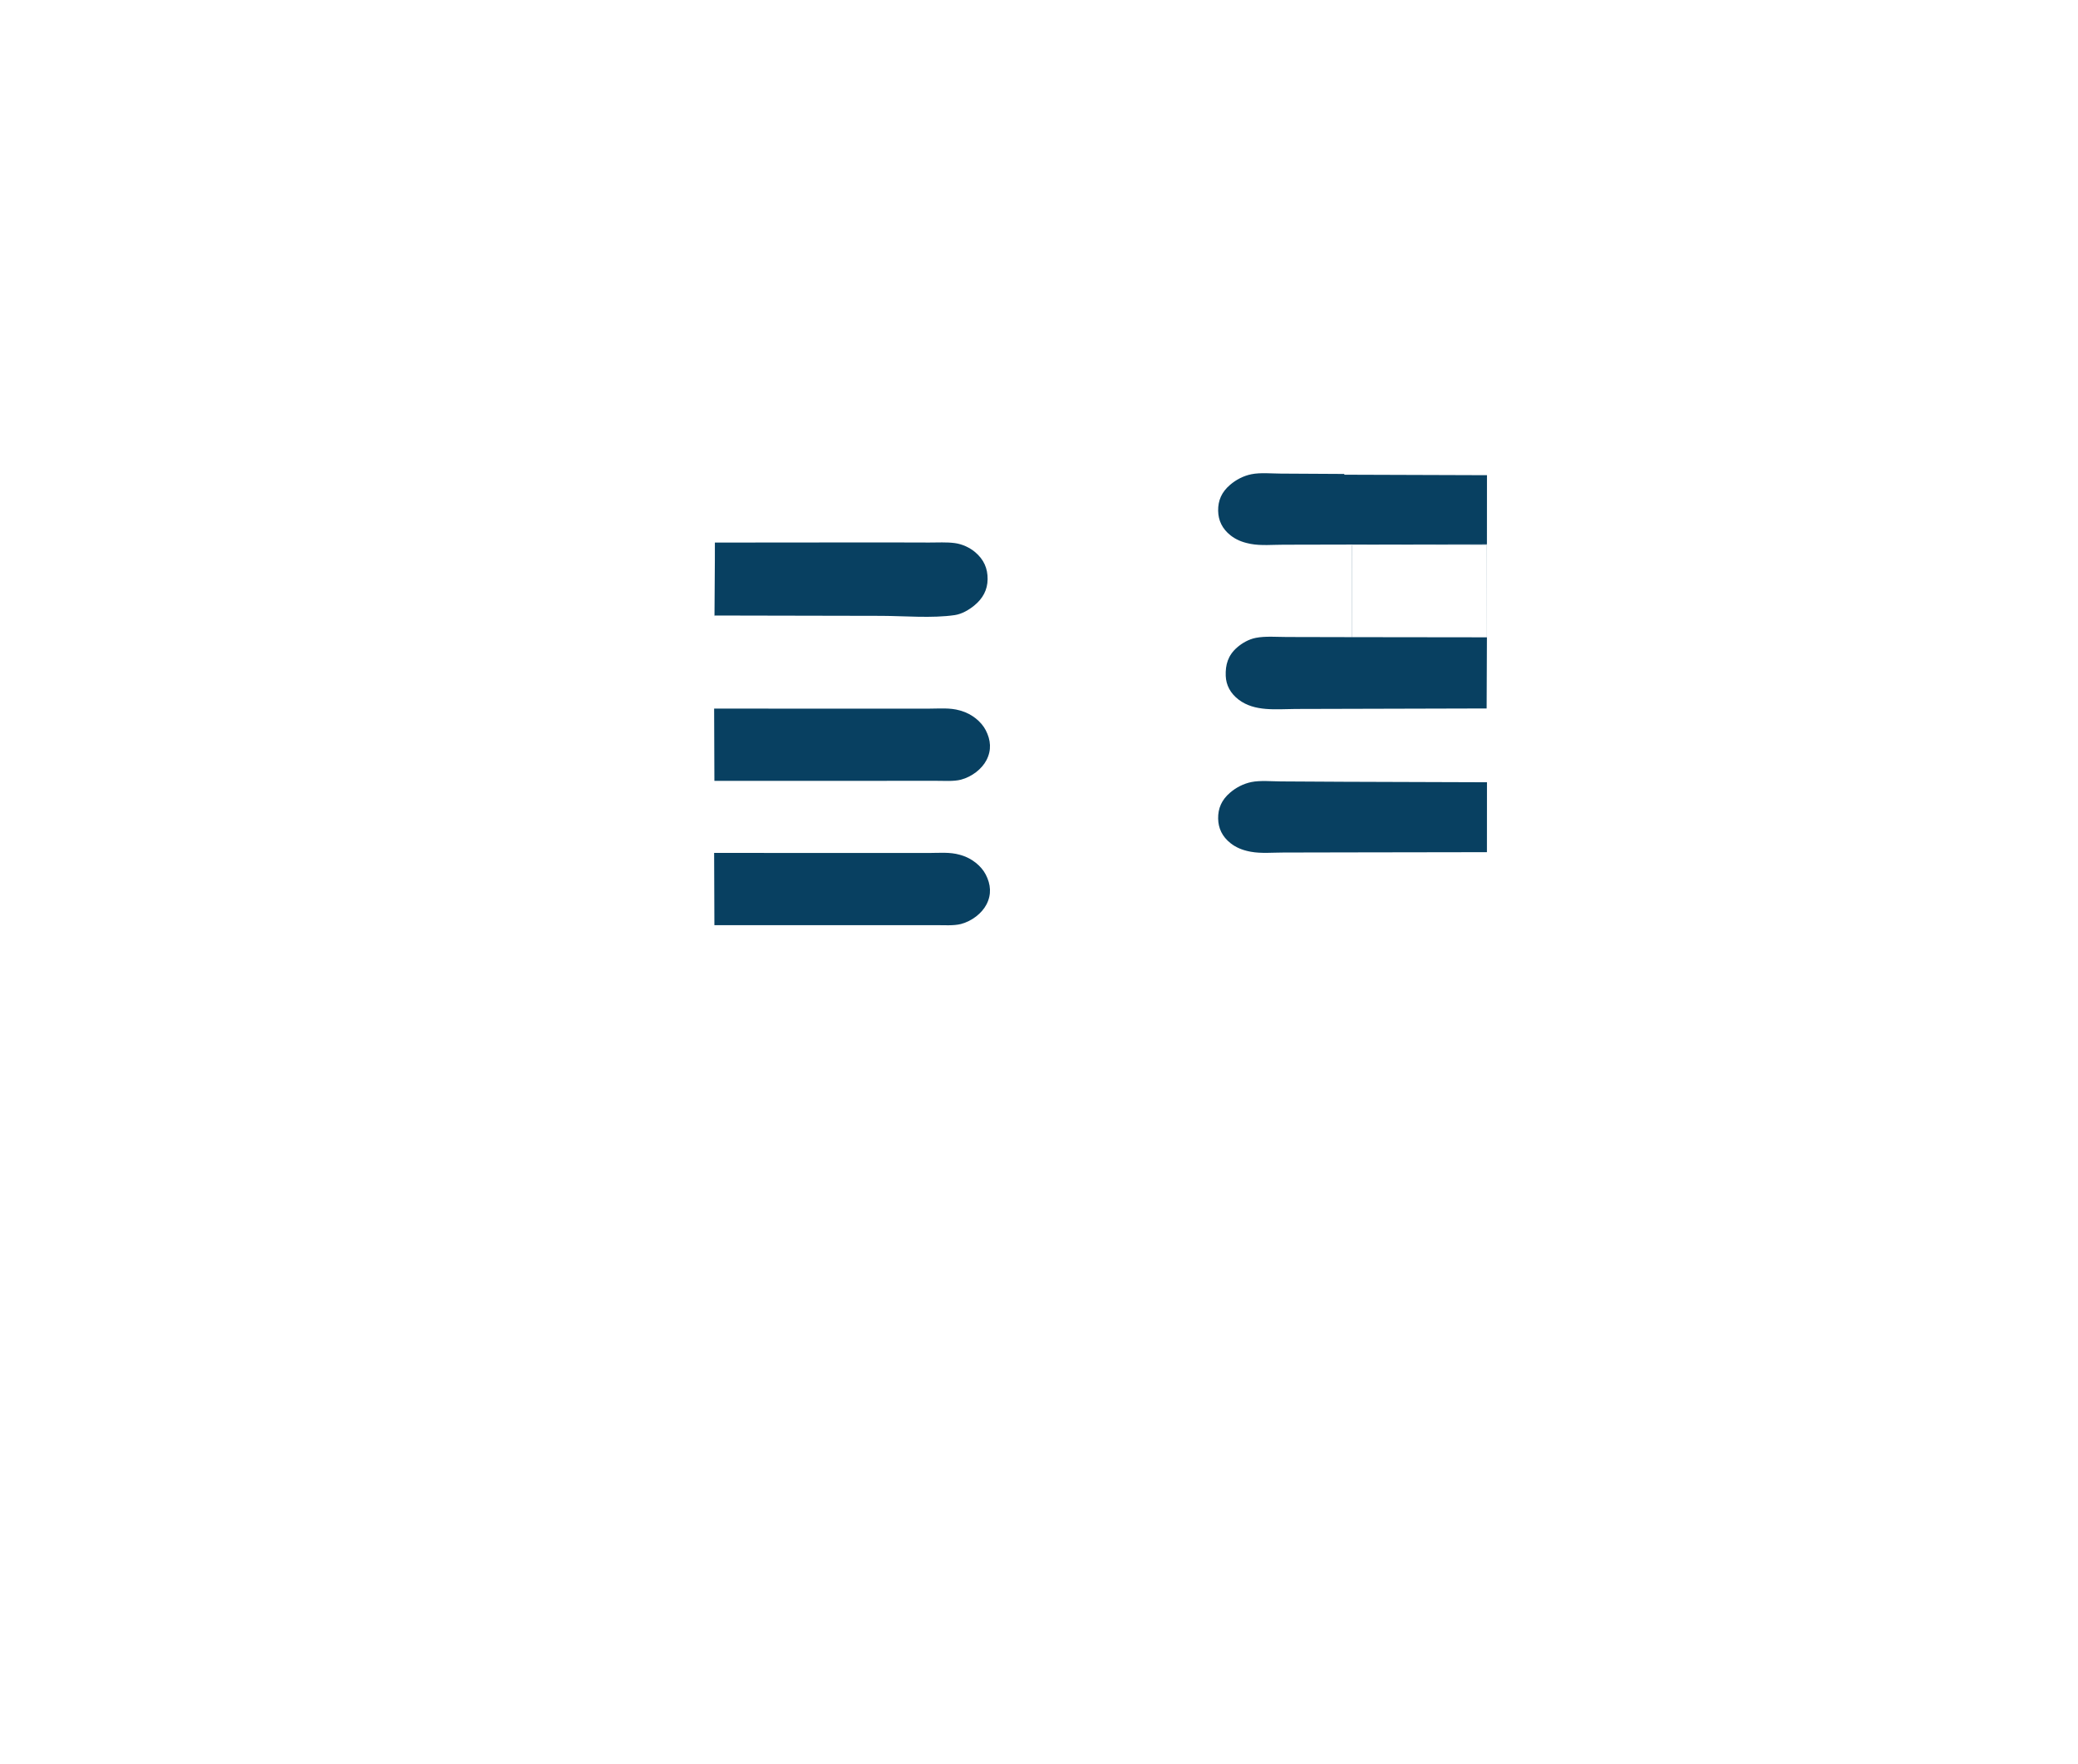 <svg width="86" height="73" viewBox="0 0 86 73" fill="none" xmlns="http://www.w3.org/2000/svg">
<g filter="url(#filter0_d_1072_44414)">
<path d="M37.001 28.566L35.759 28.634C33.462 28.646 31.13 28.012 29.258 26.869C28.744 26.555 28.267 26.194 27.819 25.813C26.5 24.689 25.089 21.999 24.57 20.468C24.585 17.449 24.59 18.352 24.586 17.449C24.577 15.49 25.275 15.11 26.594 13.514C26.979 13.048 27.419 12.616 27.888 12.211C29.948 10.43 32.801 9.395 35.724 9.391C38.638 9.387 41.488 10.415 43.548 12.181C44 12.568 44.425 12.983 44.8 13.427C45.79 14.6 46.462 15.987 46.743 17.414C46.835 17.877 46.899 18.355 46.9 18.825C46.901 19.368 46.87 19.907 46.778 20.444C46.479 22.206 45.6 23.9 44.254 25.256C44.045 25.466 43.813 25.664 43.586 25.86C43.332 26.079 43.065 26.274 42.786 26.469C41.47 27.385 39.931 28.033 38.286 28.375C37.875 28.461 37.425 28.547 37.001 28.566Z" fill="#084061"/>
<path d="M14.743 52.824L11.572 55.583C10.464 54.59 9.38 53.606 8.395 52.521C3.697 47.343 1.066 41.001 0.964 34.425C0.863 27.9 3.314 21.559 7.876 16.341C9.007 15.047 10.257 13.887 11.566 12.73L14.686 15.459C13.342 16.686 12.018 17.908 10.882 19.286C7.246 23.691 5.307 29.262 5.494 34.658C5.724 41.303 8.847 48.055 14.532 52.657L14.743 52.824Z" fill="white"/>
<path d="M34.795 1.47C35.418 1.206 36.158 1.039 36.829 0.896C39.704 0.283 42.921 0.389 45.728 1.211C47.579 1.753 49.376 2.595 50.869 3.685C51.793 4.359 52.582 5.12 53.376 5.903C54.683 7.547 55.756 9.284 56.223 11.251C56.492 12.383 56.547 13.512 56.538 14.664L56.535 17.556L56.537 21.375L56.525 24.318L56.527 30.471L50.952 30.481L30.076 30.484L24.575 30.473L24.566 27.298L24.555 24.308L24.543 23.88C24.594 23.505 24.559 23.095 24.561 22.717L24.568 20.471L31.486 20.485C32.447 20.489 33.58 20.591 34.517 20.453C34.811 20.409 35.102 20.235 35.314 20.063C35.681 19.766 35.868 19.404 35.873 18.974C35.879 18.525 35.722 18.15 35.341 17.835C35.123 17.655 34.817 17.514 34.517 17.474C34.175 17.428 33.799 17.452 33.454 17.451L31.546 17.446L24.583 17.452L24.572 15.227C24.572 14.333 24.562 13.447 24.692 12.558C24.957 10.736 25.641 9.011 26.667 7.403C28.021 5.284 30.165 3.5 32.612 2.32C33.315 1.981 34.018 1.664 34.795 1.47Z" fill="white"/>
<path d="M50.943 17.535L48.115 17.541C47.684 17.541 47.187 17.587 46.769 17.509L46.698 17.494C46.408 17.436 46.15 17.33 45.928 17.155C45.582 16.882 45.421 16.536 45.414 16.139C45.407 15.714 45.556 15.362 45.912 15.06C46.155 14.853 46.455 14.692 46.792 14.624C47.155 14.55 47.63 14.596 48.002 14.598L50.635 14.613L56.54 14.633L56.538 17.526L50.943 17.535Z" fill="#084061"/>
<path d="M24.555 24.323L31.38 24.325L33.473 24.324C33.885 24.323 34.319 24.283 34.715 24.397L34.79 24.418C35.223 24.549 35.608 24.856 35.795 25.216C36.007 25.626 36.041 26.039 35.827 26.453C35.637 26.822 35.223 27.144 34.773 27.263C34.469 27.344 34.046 27.309 33.727 27.311L31.644 27.312L24.566 27.313L24.555 24.323Z" fill="#084061"/>
<path d="M48.621 24.338L56.524 24.316L56.526 30.469L50.951 30.479C50.869 29.844 50.932 29.143 50.93 28.5L50.918 24.357L48.704 24.343L48.621 24.338Z" fill="white"/>
<path d="M50.941 17.564L56.536 17.555L56.538 21.373L56.526 24.317L48.623 24.338C47.802 24.343 46.924 24.455 46.262 23.952C45.924 23.694 45.742 23.355 45.728 22.969C45.712 22.515 45.816 22.125 46.2 21.791C46.407 21.611 46.681 21.453 46.971 21.396C47.37 21.317 47.855 21.36 48.263 21.36L50.94 21.366L50.941 17.564Z" fill="#084061"/>
<path d="M50.942 17.564L56.537 17.555L56.539 21.373L50.941 21.366L50.942 17.564Z" fill="white"/>
<path d="M34.801 1.47C35.423 1.206 36.164 1.039 36.835 0.896C39.71 0.283 42.927 0.389 45.734 1.211C47.584 1.753 49.381 2.595 50.875 3.685C51.799 4.359 52.587 5.12 53.382 5.903C54.688 7.547 55.761 9.284 56.228 11.251C56.497 12.383 56.553 13.512 56.543 14.664L50.638 14.644C50.362 12.002 49.367 9.756 47.635 7.569C45.278 4.594 41.572 2.716 37.559 1.88C36.649 1.69 35.719 1.619 34.801 1.47Z" fill="white"/>
<path d="M36.279 55.055C38.179 55.479 40.195 55.652 42.151 55.472C42.994 55.394 43.815 55.228 44.647 55.098L44.65 67.811L36.277 67.83L36.279 55.055Z" fill="white"/>
<path d="M62.581 18.383L62.914 18.657C67.758 22.789 70.386 28.34 70.423 34.185C70.461 40.09 67.737 45.545 62.927 49.728L62.143 49.04L59.89 47.057C63.782 43.684 65.945 39.007 65.951 34.271C65.955 30.231 64.518 26.327 61.605 23.132C60.932 22.393 60.157 21.735 59.387 21.073L62.581 18.383Z" fill="white"/>
<path d="M18.127 18.441L21.371 21.197L21.115 21.413C19.937 22.427 18.866 23.531 17.993 24.753C15.983 27.565 14.993 30.908 15.004 34.191C15.017 37.986 16.529 41.861 19.164 44.902C19.829 45.67 20.583 46.356 21.372 47.029C21.219 47.277 20.88 47.508 20.649 47.713L18.17 49.811C13.51 45.904 10.523 40.315 10.411 34.689C10.323 30.281 11.599 25.841 14.497 22.158C15.562 20.803 16.808 19.616 18.127 18.441Z" fill="white"/>
<path d="M69.58 18.782C69.376 18.394 69.002 18.024 68.695 17.691L66.166 15.2C66.508 14.811 66.962 14.479 67.366 14.138L69.284 12.5C69.534 12.721 69.79 12.981 70.069 13.173L70.142 13.222C71.255 14.283 72.366 15.303 73.356 16.456C78.126 22.008 80.502 28.792 80.092 35.687C79.723 41.898 76.997 47.813 72.553 52.706C71.54 53.821 70.381 54.816 69.266 55.852L66.059 53.089C67.68 51.732 69.156 50.283 70.426 48.67C73.643 44.581 75.442 39.633 75.525 34.701C75.601 30.165 74.377 25.938 71.971 21.913C71.382 20.926 70.663 19.748 69.769 18.94L69.58 18.782Z" fill="white"/>
<path d="M50.953 30.483L56.527 30.473L56.506 38.117C56.499 39.629 56.583 41.194 56.455 42.7C56.167 46.059 54.63 49.129 51.846 51.517C49.881 53.203 47.343 54.497 44.647 55.102C43.815 55.232 42.994 55.398 42.151 55.475C40.195 55.656 38.179 55.483 36.279 55.059C33.693 54.44 31.206 53.264 29.305 51.625C26.785 49.452 25.046 46.533 24.671 43.461C24.464 41.76 24.579 39.966 24.577 38.256L24.576 30.475L30.076 30.485L30.084 37.325L30.089 40.326C30.092 41.633 30.116 42.894 30.539 44.16C31.036 45.65 32.043 46.982 33.311 48.069C35.254 49.735 37.849 50.65 40.597 50.642C43.382 50.633 46.024 49.606 47.963 47.909C49.224 46.806 50.134 45.431 50.581 43.93C51.032 42.417 50.95 40.911 50.951 39.363L50.949 33.399C50.948 32.443 50.87 31.433 50.953 30.483Z" fill="white"/>
<path d="M30.074 30.487L50.951 30.484C50.868 31.434 50.946 32.445 50.947 33.401L50.95 39.365C50.948 40.913 51.03 42.418 50.579 43.932C50.132 45.432 49.222 46.808 47.962 47.911C46.022 49.607 43.38 50.635 40.596 50.643C37.848 50.652 35.253 49.736 33.31 48.071C32.041 46.984 31.034 45.651 30.537 44.162C30.114 42.895 30.09 41.635 30.087 40.328L30.083 37.327L30.074 30.487Z" fill="white"/>
<path d="M50.943 30.273L48.115 30.279C47.684 30.279 47.187 30.325 46.769 30.247L46.698 30.233C46.408 30.174 46.15 30.068 45.928 29.893C45.582 29.62 45.421 29.274 45.414 28.877C45.407 28.453 45.556 28.101 45.912 27.798C46.155 27.591 46.455 27.431 46.792 27.362C47.155 27.288 47.63 27.334 48.002 27.336L50.635 27.351L56.54 27.371L56.538 30.264L50.943 30.273Z" fill="#084061"/>
<path d="M24.555 30.295L31.38 30.297L33.473 30.297C33.885 30.295 34.319 30.256 34.715 30.37L34.79 30.391C35.223 30.521 35.608 30.829 35.795 31.189C36.007 31.598 36.041 32.012 35.827 32.426C35.637 32.794 35.223 33.117 34.773 33.236C34.469 33.316 34.046 33.282 33.727 33.284L31.644 33.285L24.566 33.285L24.555 30.295Z" fill="#084061"/>
</g>
<defs>
<filter id="filter0_d_1072_44414" x="0.961" y="0.504" width="84.176" height="72.324" filterUnits="userSpaceOnUse" color-interpolation-filters="sRGB">
<feFlood flood-opacity="0" result="BackgroundImageFix"/>
<feColorMatrix in="SourceAlpha" type="matrix" values="0 0 0 0 0 0 0 0 0 0 0 0 0 0 0 0 0 0 127 0" result="hardAlpha"/>
<feOffset dx="5" dy="5"/>
<feComposite in2="hardAlpha" operator="out"/>
<feColorMatrix type="matrix" values="0 0 0 0 0 0 0 0 0 0 0 0 0 0 0 0 0 0 0.25 0"/>
<feBlend mode="normal" in2="BackgroundImageFix" result="effect1_dropShadow_1072_44414"/>
<feBlend mode="normal" in="SourceGraphic" in2="effect1_dropShadow_1072_44414" result="shape"/>
</filter>
</defs>
</svg>
